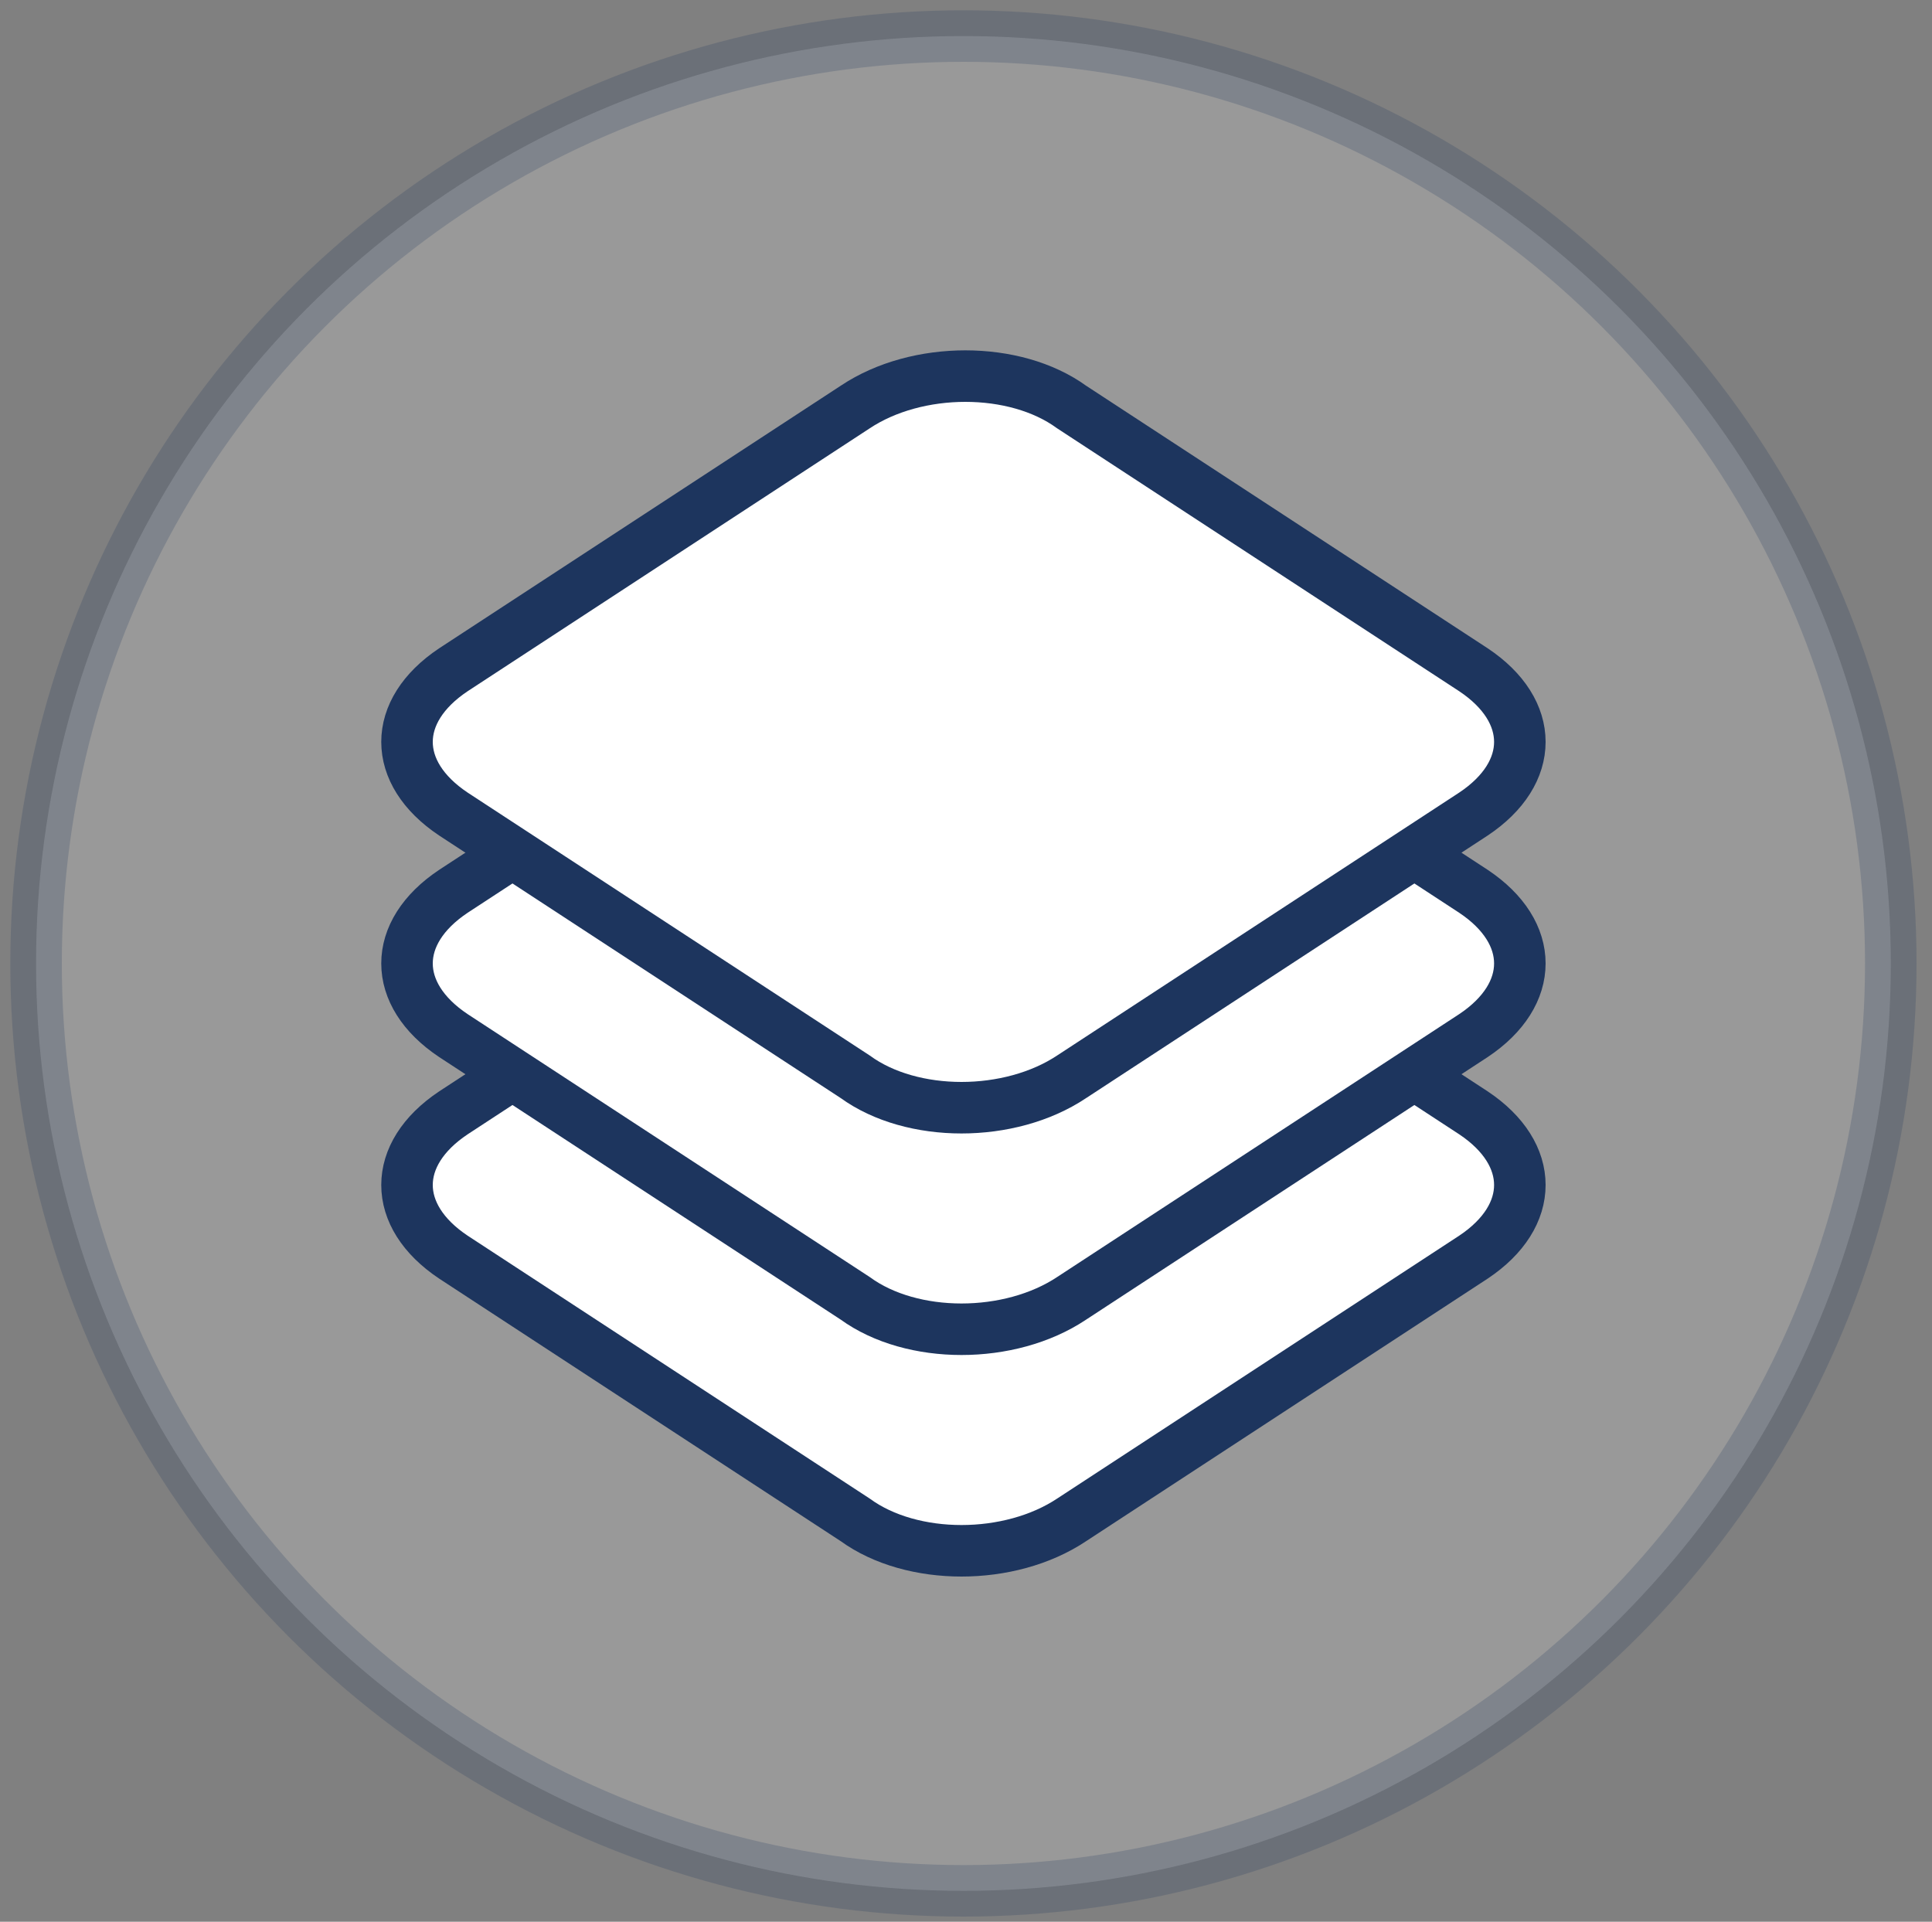 <?xml version="1.0" encoding="UTF-8"?>
<svg id="Capa_1" xmlns="http://www.w3.org/2000/svg" version="1.1" viewBox="0 0 37.5 37.3">
  <rect x="0" y="0" width="37.5" height="37.3" fill="#808080" stroke="none"/>
  <!-- Generator: Adobe Illustrator 29.0.1, SVG Export Plug-In . SVG Version: 2.1.0 Build 192)  -->
  <defs>
    <style>
      .st0, .st1 {
        fill: #fff;
        stroke: #1d355e;
        stroke-miterlimit: 10;
      }

      .st1 {
        opacity: .2;
      }
    </style>
  </defs>
  <circle class="st1" cx="18.7" cy="18.7" r="18"/>
  <g>
    <path class="st0" d="M8.8,21.6l7.8-5.1c1.2-.8,3.1-.8,4.2,0l7.8,5.1c1.2.8,1.2,2,0,2.8l-7.8,5.1c-1.2.8-3.1.8-4.2,0l-7.8-5.1c-1.2-.8-1.2-2,0-2.8Z"/>
    <path class="st0" d="M8.8,17.3l7.8-5.1c1.2-.8,3.1-.8,4.2,0l7.8,5.1c1.2.8,1.2,2,0,2.8l-7.8,5.1c-1.2.8-3.1.8-4.2,0l-7.8-5.1c-1.2-.8-1.2-2,0-2.8Z"/>
    <path class="st0" d="M8.8,13l7.8-5.1c1.2-.8,3.1-.8,4.2,0l7.8,5.1c1.2.8,1.2,2,0,2.8l-7.8,5.1c-1.2.8-3.1.8-4.2,0l-7.8-5.1c-1.2-.8-1.2-2,0-2.8Z"/>
  </g>
</svg>